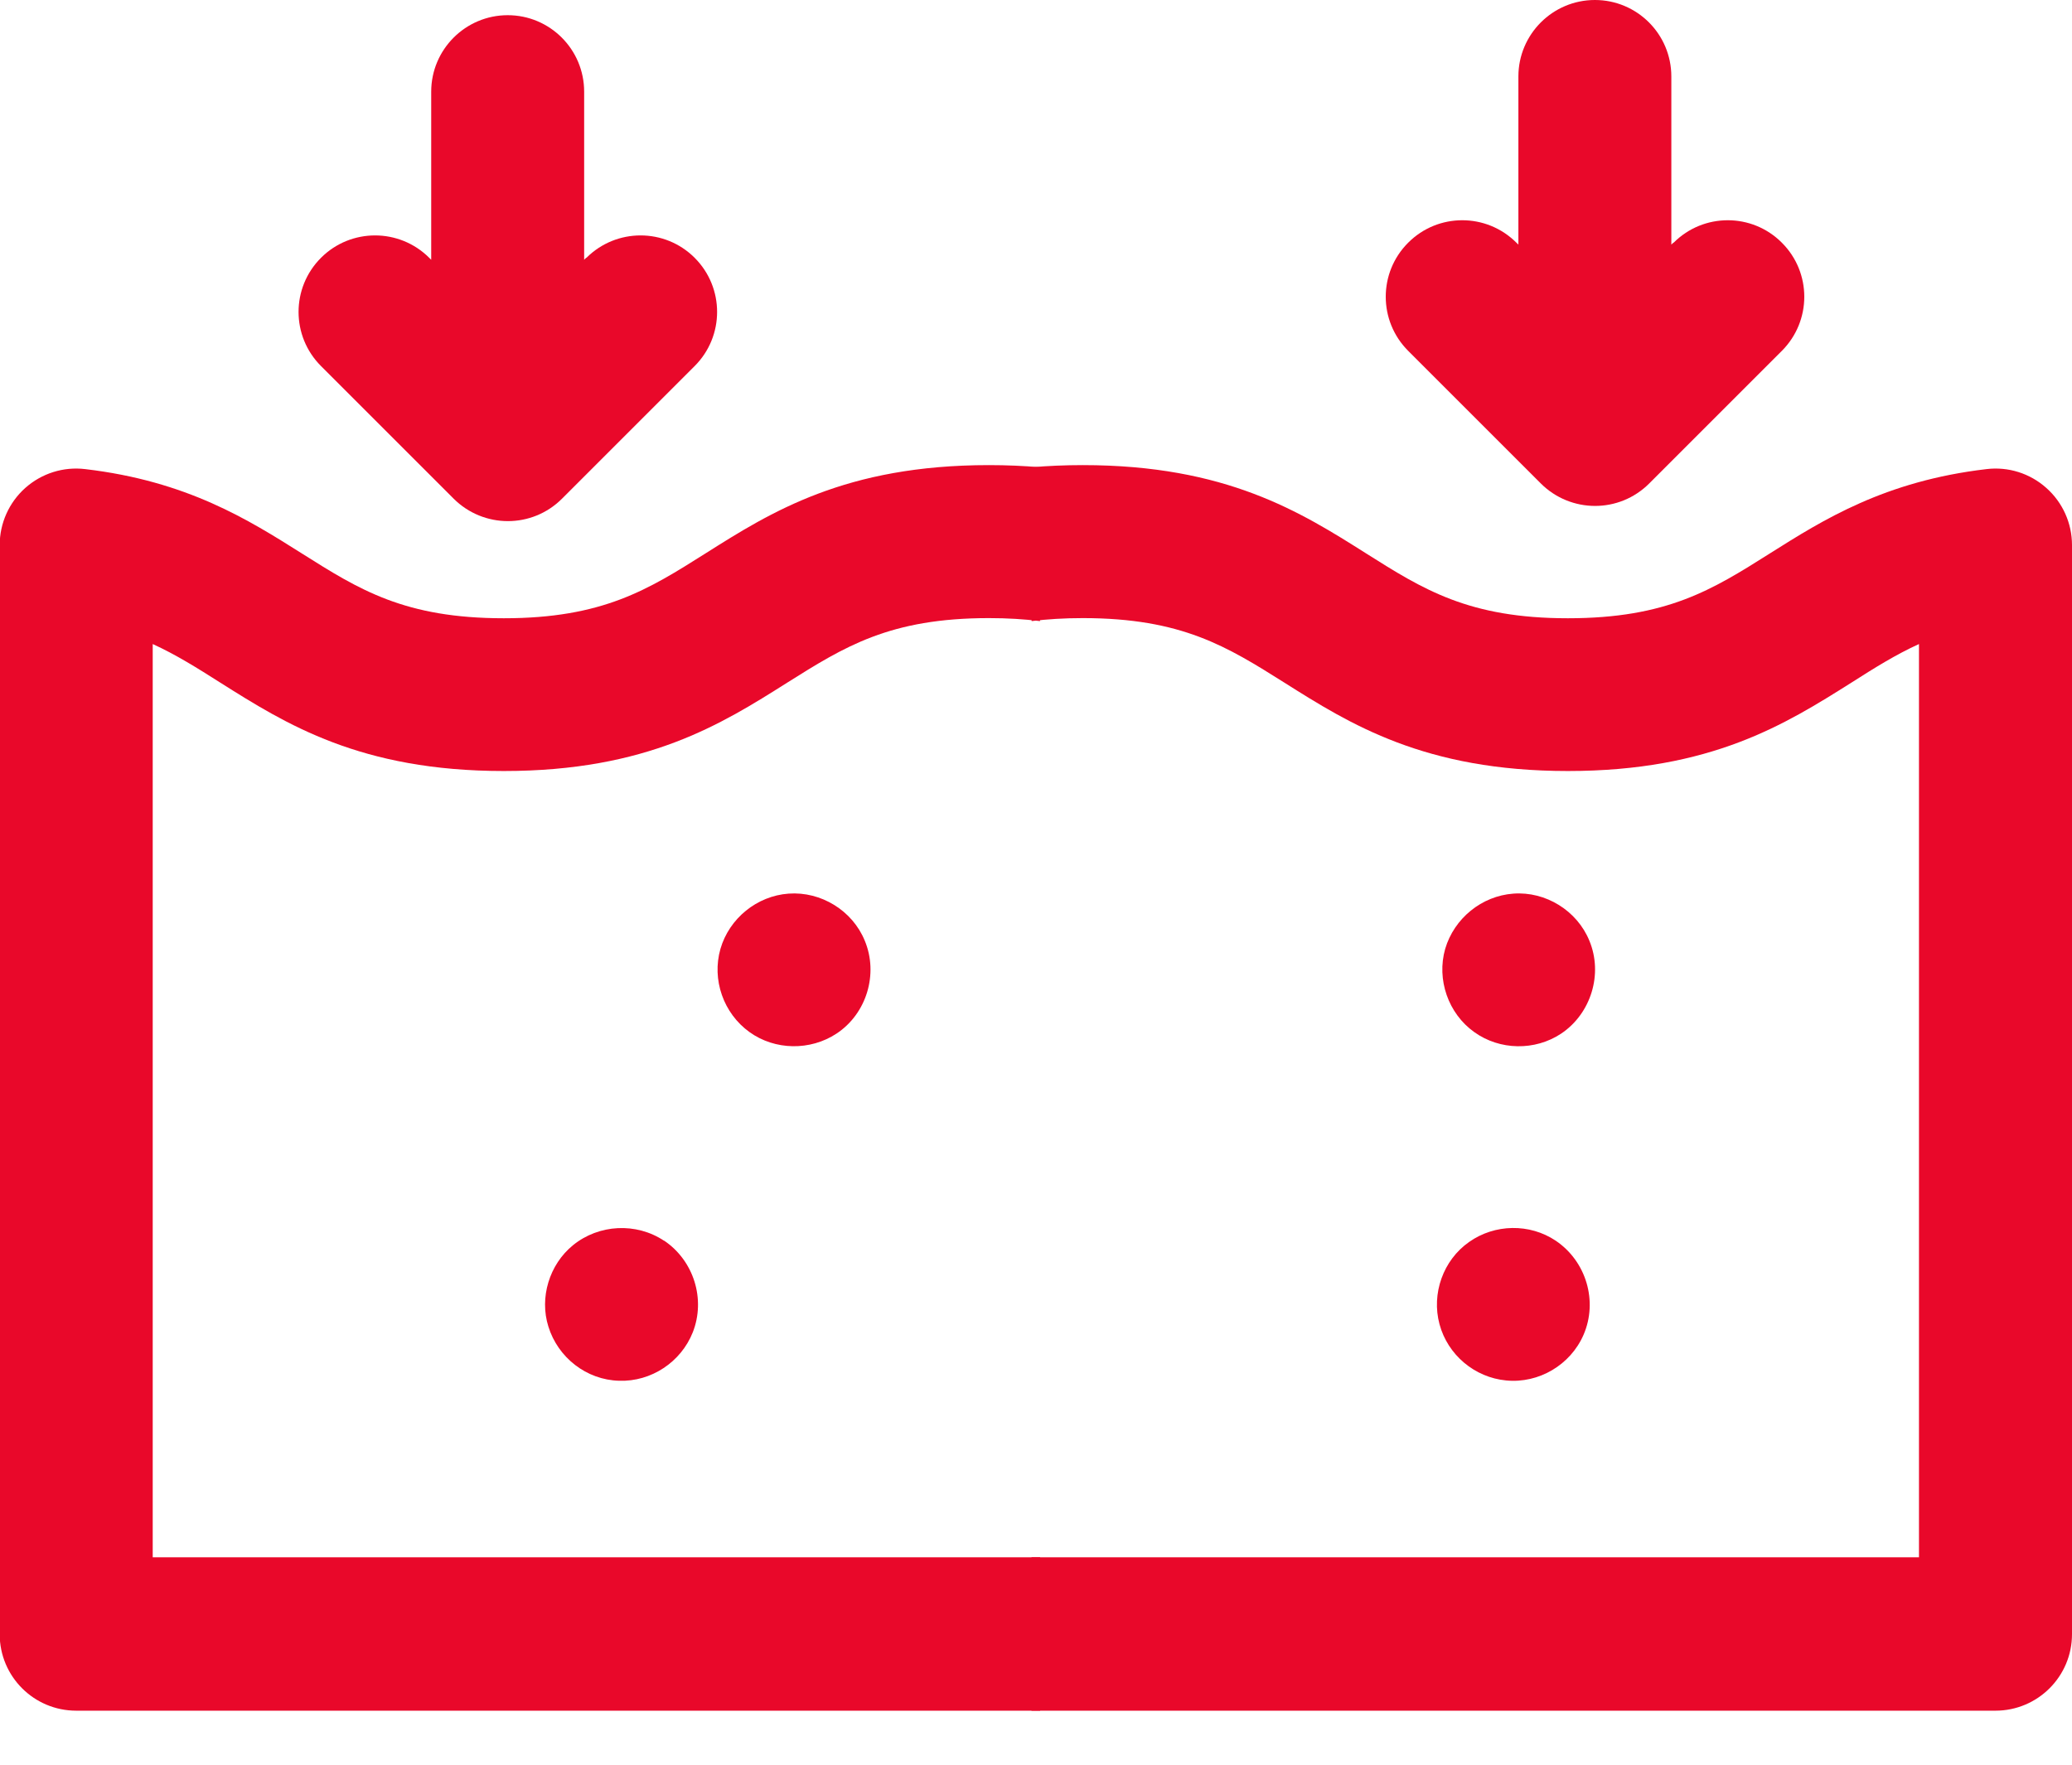 <svg width="27" height="23" viewBox="0 0 27 23" fill="none" xmlns="http://www.w3.org/2000/svg">
<path d="M7.638 3.36L7.612 3.386V1.195C7.612 0.643 7.165 0.198 6.616 0.198C6.066 0.198 5.619 0.645 5.619 1.195V3.386L5.593 3.36C5.203 2.971 4.572 2.971 4.183 3.36C3.793 3.75 3.793 4.381 4.183 4.771L5.911 6.499C6.105 6.693 6.362 6.792 6.618 6.792C6.873 6.792 7.128 6.695 7.324 6.499L9.052 4.771C9.442 4.381 9.442 3.75 9.052 3.36C8.663 2.971 8.032 2.971 7.642 3.36H7.638Z" fill="#E9082A"/>
<path d="M21.805 3.163L21.779 3.188V0.997C21.779 0.445 21.332 -3.05176e-05 20.783 -3.05176e-05C20.233 -3.05176e-05 19.786 0.447 19.786 0.997V3.188L19.76 3.163C19.37 2.773 18.739 2.773 18.35 3.163C17.96 3.552 17.96 4.183 18.35 4.573L20.078 6.301C20.272 6.495 20.529 6.594 20.785 6.594C21.04 6.594 21.295 6.497 21.491 6.301L23.219 4.573C23.609 4.183 23.609 3.552 23.219 3.163C22.83 2.773 22.199 2.773 21.809 3.163H21.805Z" fill="#E9082A"/>
<path d="M8.653 16.171C8.291 15.93 7.803 15.955 7.466 16.23C7.158 16.481 7.027 16.913 7.146 17.29C7.271 17.694 7.642 17.985 8.068 17.996C8.485 18.01 8.873 17.753 9.027 17.366C9.199 16.932 9.039 16.428 8.653 16.169V16.171Z" fill="#E9082A"/>
<path d="M20.273 16.171C19.933 15.943 19.478 15.951 19.144 16.187C18.805 16.424 18.651 16.861 18.758 17.259C18.865 17.658 19.215 17.953 19.626 17.992C20.052 18.034 20.465 17.789 20.635 17.397C20.825 16.958 20.669 16.438 20.273 16.171Z" fill="#E9082A"/>
<path d="M10.276 11.647C9.863 11.677 9.503 11.97 9.388 12.367C9.273 12.769 9.428 13.208 9.766 13.451C10.098 13.691 10.559 13.697 10.901 13.471C11.293 13.212 11.449 12.694 11.269 12.261C11.109 11.869 10.7 11.616 10.276 11.647Z" fill="#E9082A"/>
<path d="M19.721 11.647C19.307 11.677 18.949 11.97 18.832 12.367C18.718 12.767 18.872 13.21 19.21 13.451C19.543 13.691 20.003 13.698 20.344 13.471C20.733 13.21 20.891 12.694 20.711 12.261C20.551 11.869 20.142 11.616 19.721 11.647Z" fill="#E9082A"/>
<path d="M13.552 20.297H1.99V8.394C2.292 8.532 2.567 8.704 2.872 8.898C3.728 9.438 4.697 10.049 6.565 10.049C8.432 10.049 9.403 9.438 10.257 8.898C11.005 8.428 11.594 8.056 12.886 8.056C13.131 8.056 13.351 8.07 13.552 8.095V6.09C13.343 6.072 13.121 6.062 12.886 6.062C11.017 6.062 10.047 6.673 9.193 7.213C8.447 7.684 7.856 8.058 6.565 8.058C5.273 8.058 4.682 7.686 3.936 7.215C3.234 6.772 2.437 6.27 1.11 6.114C0.827 6.08 0.544 6.169 0.33 6.359C0.117 6.549 -0.004 6.82 -0.004 7.104V21.299C-0.004 21.851 0.443 22.296 0.993 22.296H13.554V20.301L13.552 20.297Z" fill="#E9082A"/>
<path d="M13.443 20.297H25.006V8.394C24.703 8.532 24.428 8.704 24.124 8.898C23.267 9.438 22.298 10.049 20.431 10.049C18.564 10.049 17.593 9.438 16.738 8.898C15.991 8.428 15.401 8.056 14.11 8.056C13.865 8.056 13.645 8.07 13.443 8.095V6.09C13.653 6.072 13.875 6.062 14.11 6.062C15.979 6.062 16.948 6.673 17.802 7.213C18.548 7.684 19.14 8.058 20.431 8.058C21.723 8.058 22.314 7.686 23.06 7.215C23.762 6.772 24.559 6.27 25.886 6.114C26.169 6.08 26.452 6.169 26.665 6.359C26.879 6.549 27 6.82 27 7.104V21.299C27 21.851 26.552 22.296 26.003 22.296H13.441V20.301L13.443 20.297Z" fill="#E9082A"/>
</svg>
